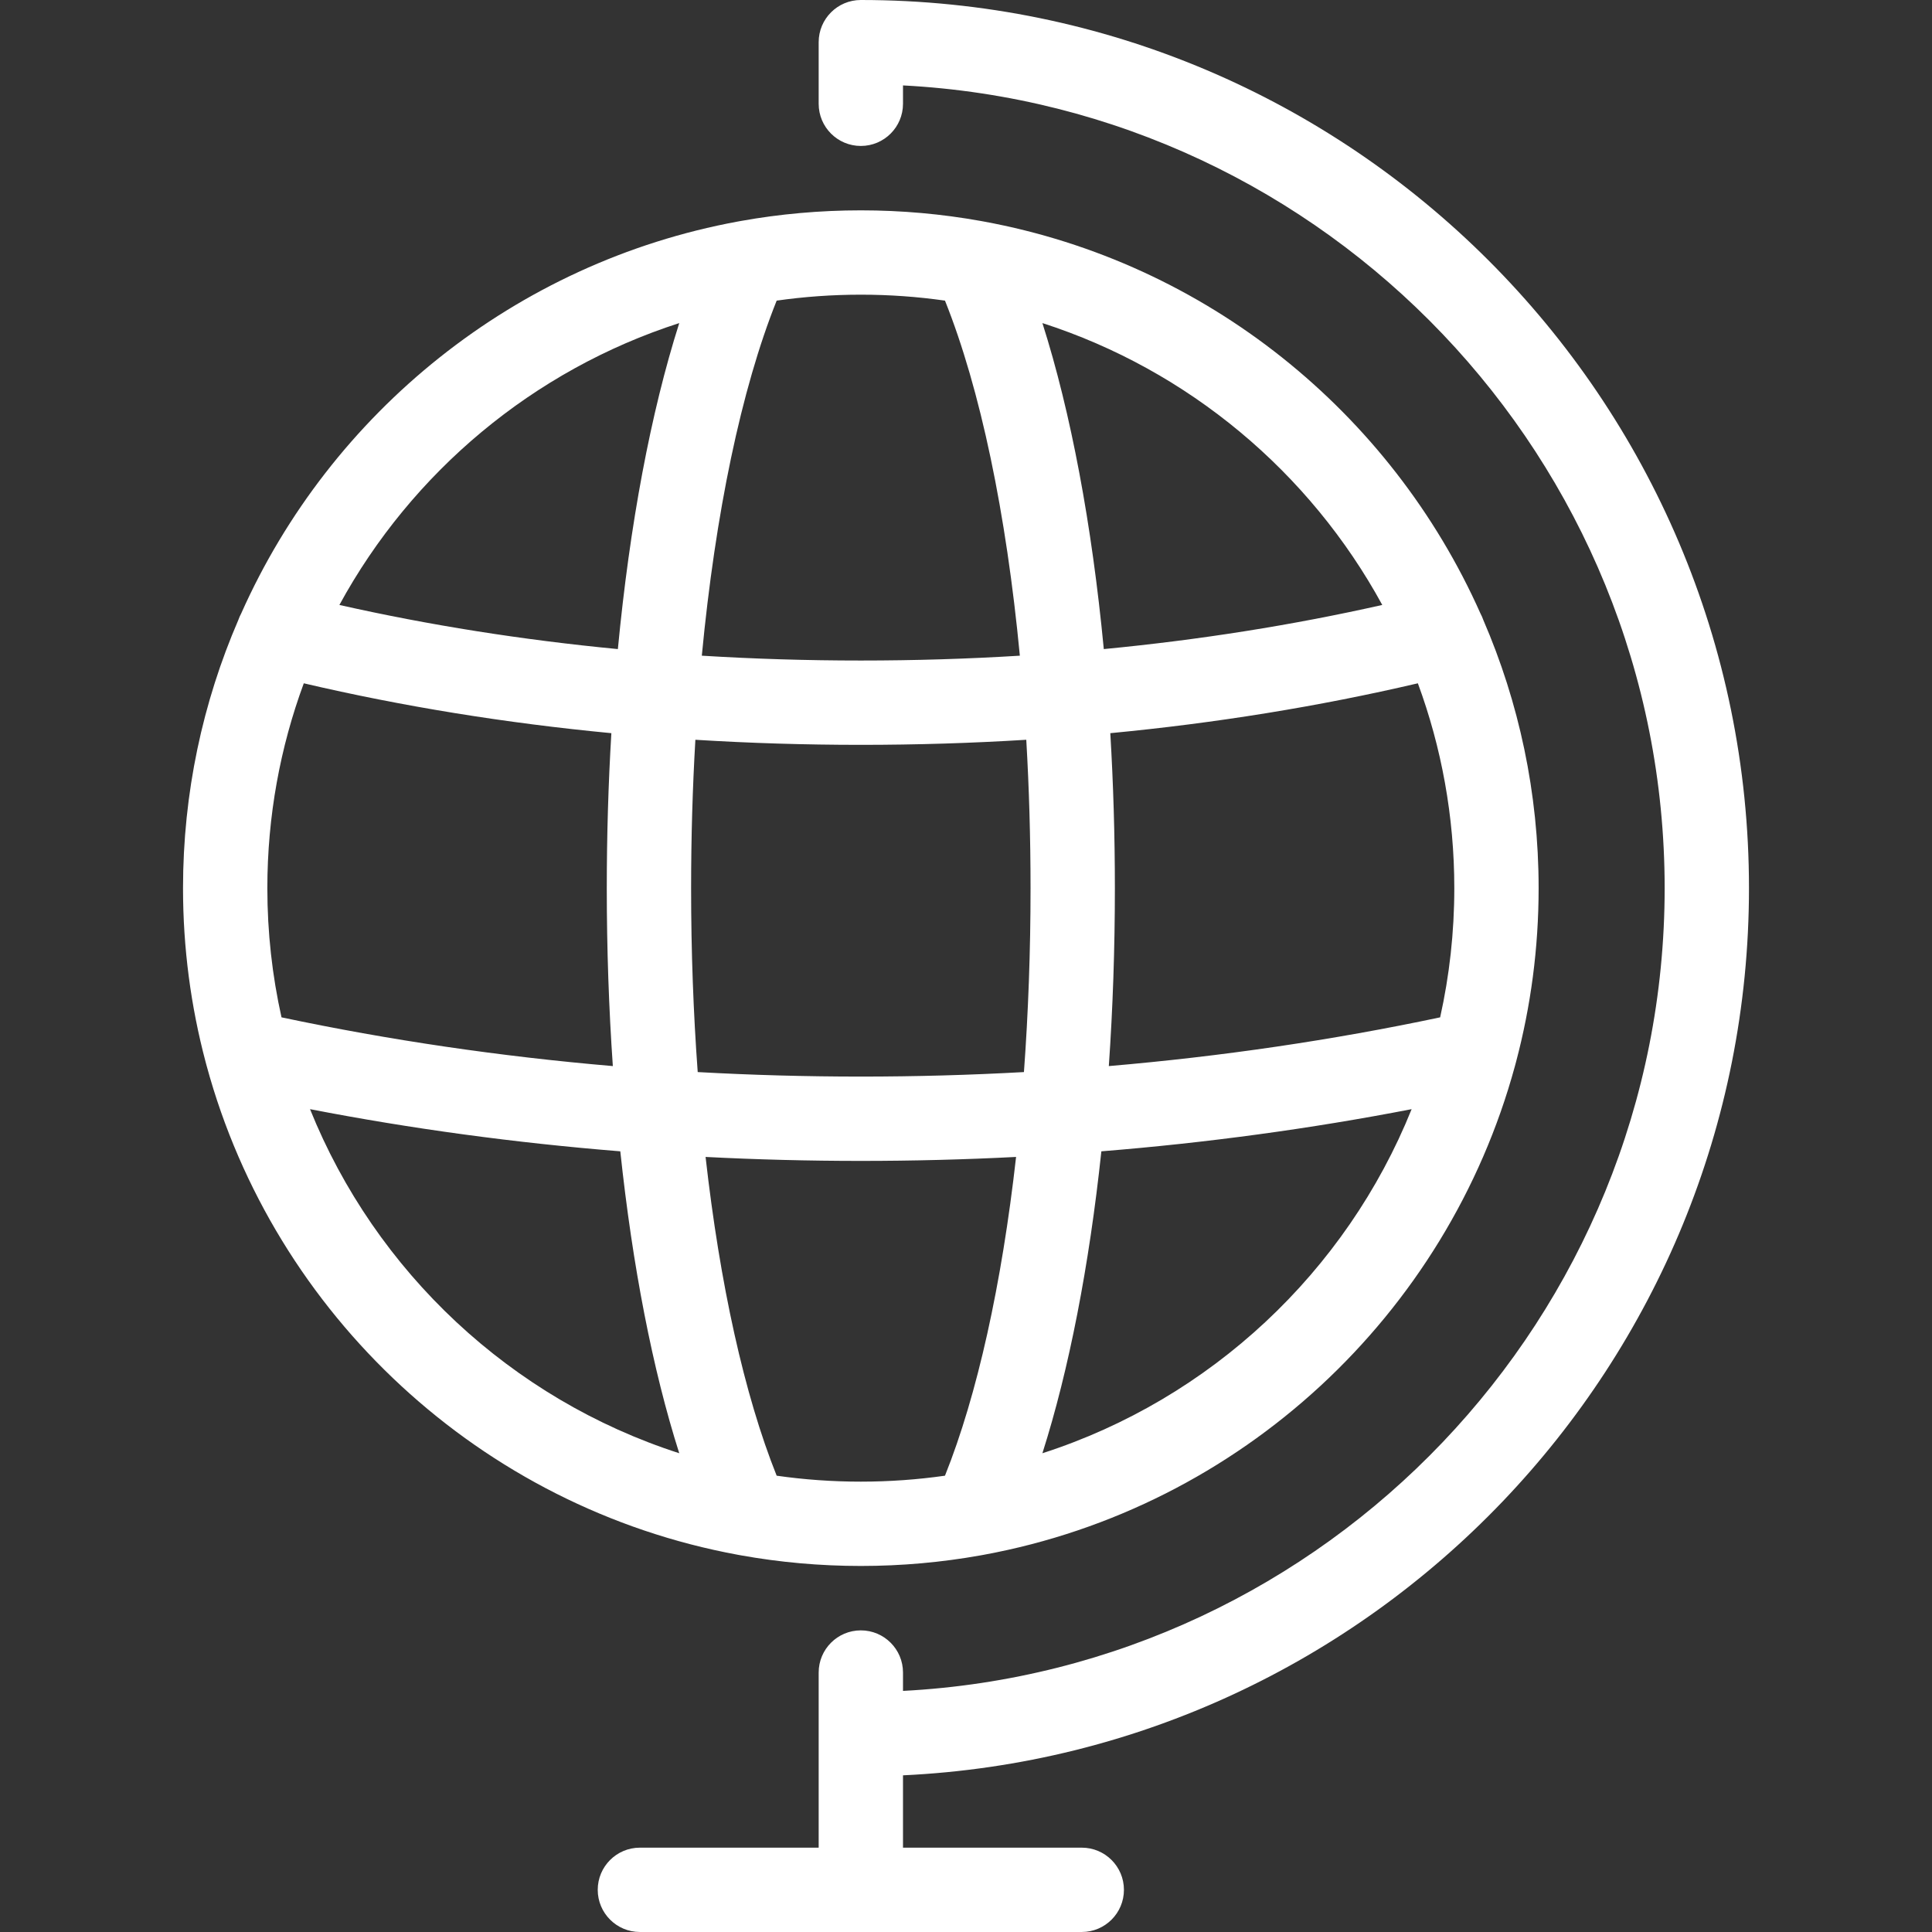 <?xml version="1.0" encoding="iso-8859-1"?>
<!-- Generator: Adobe Illustrator 17.1.0, SVG Export Plug-In . SVG Version: 6.00 Build 0)  -->
<!DOCTYPE svg PUBLIC "-//W3C//DTD SVG 1.1//EN" "http://www.w3.org/Graphics/SVG/1.1/DTD/svg11.dtd">
<svg xmlns="http://www.w3.org/2000/svg" xmlns:xlink="http://www.w3.org/1999/xlink" version="1.1" id="Capa_1" x="0px" y="0px" viewBox="0 0 412.408 412.408" style="enable-background:new 0 0 412.408 412.408;" xml:space="preserve" width="512px" height="512px">
<rect x="0" y="0" width="412.408" height="412.408" fill="#333333" stroke="none"/>
<path id="XMLID_360_" d="M158.174,332.009c8.305,1.488,16.854,2.264,25.579,2.264s17.274-0.777,25.579-2.264  c0.221-0.032,0.44-0.071,0.657-0.119c54.831-10.083,98.937-51.173,113.4-104.357c0.094-0.289,0.173-0.584,0.237-0.883  c3.138-11.833,4.811-24.256,4.811-37.063c0-20.325-4.212-39.683-11.81-57.25c-0.164-0.476-0.364-0.931-0.598-1.362  c-19.111-42.963-58.555-74.958-106.042-83.69c-0.217-0.048-0.435-0.087-0.653-0.119c-8.305-1.488-16.856-2.265-25.582-2.265  s-17.277,0.777-25.582,2.265c-0.219,0.031-0.437,0.071-0.651,0.118c-47.488,8.732-86.933,40.728-106.044,83.691  c-0.233,0.431-0.435,0.886-0.598,1.363c-7.598,17.567-11.81,36.924-11.81,57.249c0,12.821,1.676,25.257,4.821,37.102  c0.06,0.272,0.132,0.541,0.216,0.806c14.457,53.197,58.569,94.311,113.409,104.395C157.732,331.938,157.953,331.978,158.174,332.009  z M310.438,189.587c0,9.469-1.044,18.696-3.023,27.578c-22.995,4.868-46.637,8.343-70.725,10.403  c0.851-12.289,1.293-25.018,1.293-37.981c0-11.248-0.333-22.322-0.977-33.083c22.619-2.159,44.562-5.714,65.652-10.646  C307.689,159.494,310.438,174.226,310.438,189.587z M295.061,129.134c-19.134,4.311-38.99,7.456-59.443,9.42  c-2.533-26.534-7.024-50.509-13.104-69.589C253.685,79.004,279.618,100.812,295.061,129.134z M235.099,245.762  c22.49-1.81,44.615-4.815,66.23-8.999c-13.986,34.73-42.933,61.891-78.816,73.447C228.198,292.369,232.493,270.252,235.099,245.762z   M165.789,64.172c5.869-0.837,11.867-1.27,17.964-1.27s12.095,0.433,17.964,1.27c7.564,18.893,13.092,45.446,15.981,75.792  c-11.165,0.687-22.485,1.032-33.945,1.032c-11.458,0-22.781-0.345-33.943-1.032C152.699,109.617,158.226,83.063,165.789,64.172z   M57.068,189.587c0-15.362,2.748-30.093,7.779-43.729c21.091,4.932,43.035,8.487,65.654,10.646  c-0.644,10.762-0.977,21.835-0.977,33.083c0,12.964,0.442,25.692,1.293,37.981c-24.088-2.06-47.732-5.536-70.727-10.404  C58.112,208.283,57.068,199.057,57.068,189.587z M66.177,236.763c21.615,4.185,43.742,7.189,66.232,9  c2.604,24.49,6.899,46.608,12.585,64.448C109.109,298.654,80.163,271.494,66.177,236.763z M131.891,138.555  c-20.453-1.964-40.313-5.11-59.445-9.42c15.442-28.322,41.376-50.13,72.549-60.169C138.913,88.047,134.423,112.017,131.891,138.555z   M147.525,189.587c0-10.791,0.311-21.394,0.911-31.674c11.617,0.721,23.398,1.083,35.316,1.083c11.92,0,23.698-0.362,35.318-1.083  c0.601,10.279,0.911,20.884,0.911,31.674c0,13.468-0.483,26.638-1.411,39.259c-23.051,1.283-46.584,1.283-69.635,0  C148.009,216.228,147.525,203.053,147.525,189.587z M216.894,246.962c-3.052,27.109-8.264,50.776-15.177,68.042  c-5.869,0.836-11.867,1.27-17.964,1.27s-12.095-0.433-17.964-1.27c-6.912-17.265-12.123-40.932-15.175-68.042  C172.571,248.092,194.935,248.092,216.894,246.962z M192.755,378.965v15.441h38.161c4.971,0,9,4.029,9,9s-4.029,9-9,9h-46.951  c-0.07,0.001-0.14,0.002-0.21,0.002s-0.14-0.001-0.21-0.002h-46.952c-4.971,0-9-4.029-9-9s4.029-9,9-9h38.162v-37.384  c0-4.971,4.029-9,9-9s9,4.029,9,9v3.921c90.443-4.699,162.585-79.762,162.585-171.355c0-91.593-72.142-166.655-162.585-171.354  v3.921c0,4.971-4.029,9-9,9s-9-4.029-9-9V9c0-4.971,4.029-9,9-9C288.292,0,373.34,85.049,373.34,189.587  C373.34,291.109,293.129,374.249,192.755,378.965z" fill="#FFFFFF"/>
<g>
</g>
<g>
</g>
<g>
</g>
<g>
</g>
<g>
</g>
<g>
</g>
<g>
</g>
<g>
</g>
<g>
</g>
<g>
</g>
<g>
</g>
<g>
</g>
<g>
</g>
<g>
</g>
<g>
</g>
</svg>
